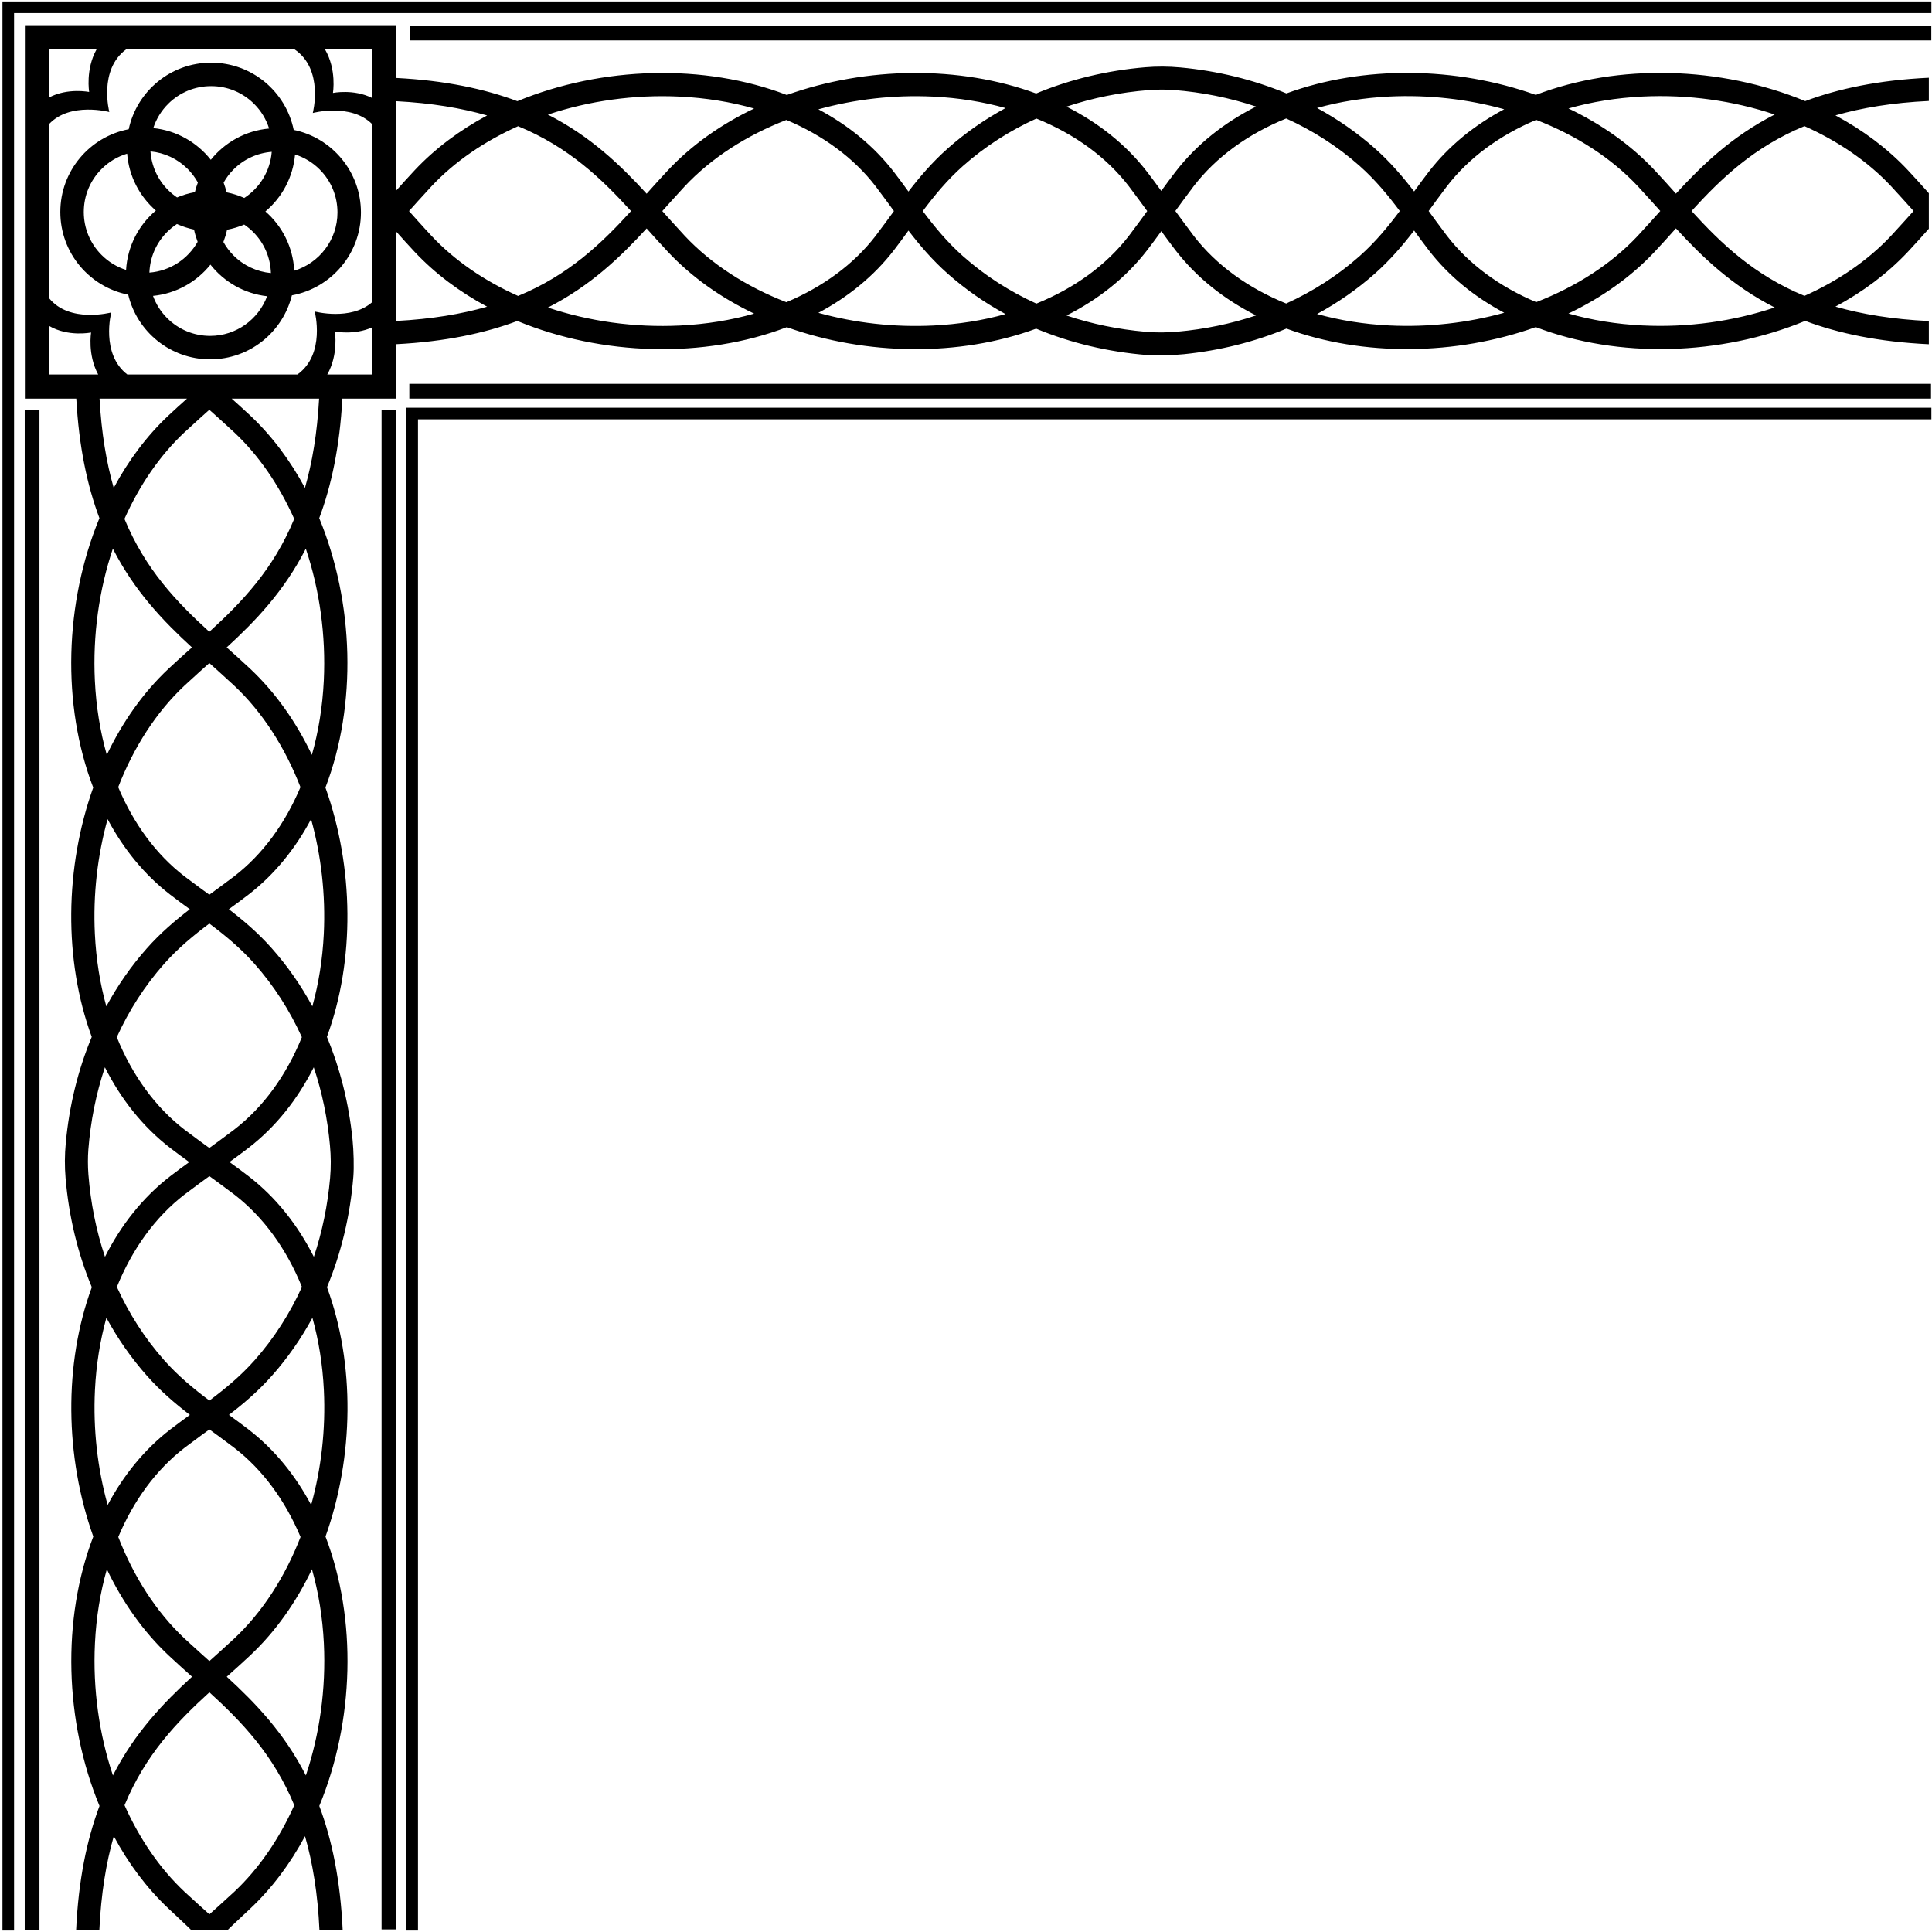 <?xml version="1.0" encoding="UTF-8"?>
<svg xmlns="http://www.w3.org/2000/svg" xmlns:xlink="http://www.w3.org/1999/xlink" width="524pt" height="524pt" viewBox="0 0 524 524" version="1.1">
<g id="surface1">
<path style=" stroke:none;fill-rule:nonzero;fill:rgb(0%,0%,0%);fill-opacity:1;" d="M 56.992 97.465 C 67.723 97.465 76.699 90.066 79.168 80.102 C 89.816 78.148 97.895 68.84 97.895 57.625 C 97.895 46.582 90.066 37.367 79.66 35.227 C 77.516 24.816 68.301 16.988 57.258 16.988 C 46.281 16.988 37.121 24.727 34.906 35.043 C 24.344 37.066 16.359 46.34 16.359 57.492 C 16.359 68.598 24.277 77.848 34.773 79.922 C 37.176 89.98 46.199 97.465 56.992 97.465 Z M 40.52 73.938 C 40.68 69.773 42.359 65.883 45.32 62.922 C 46.145 62.098 47.039 61.379 47.988 60.758 C 49.461 61.414 51.008 61.93 52.621 62.262 C 52.859 63.406 53.203 64.512 53.602 65.586 C 50.969 70.246 46.137 73.5 40.52 73.938 Z M 56.992 91.102 C 52.586 91.102 48.438 89.383 45.32 86.266 C 43.59 84.535 42.309 82.48 41.496 80.25 C 47.793 79.629 53.328 76.453 57.078 71.777 C 60.766 76.445 66.223 79.645 72.449 80.344 C 70.105 86.613 64.074 91.102 56.992 91.102 Z M 63.348 69.297 C 62.246 68.191 61.324 66.953 60.586 65.625 C 60.996 64.555 61.34 63.453 61.582 62.312 C 63.195 62.004 64.75 61.535 66.223 60.906 C 67.09 61.492 67.91 62.164 68.668 62.922 C 71.656 65.91 73.344 69.852 73.477 74.059 C 69.652 73.703 66.102 72.051 63.348 69.297 Z M 80.027 41.895 C 82.516 42.684 84.797 44.055 86.695 45.953 C 89.812 49.07 91.531 53.215 91.531 57.625 C 91.531 65.062 86.582 71.363 79.805 73.422 C 79.48 67.008 76.527 61.301 71.984 57.348 C 76.477 53.562 79.48 48.086 80.027 41.895 Z M 73.699 41.18 C 73.285 46.418 70.422 50.969 66.25 53.688 C 64.73 53.016 63.125 52.492 61.453 52.164 C 61.234 51.262 60.965 50.383 60.648 49.523 C 61.375 48.234 62.273 47.027 63.348 45.953 C 66.152 43.148 69.789 41.488 73.699 41.18 Z M 45.586 28.188 C 48.703 25.07 52.848 23.355 57.258 23.355 C 61.668 23.355 65.812 25.07 68.934 28.188 C 70.832 30.086 72.203 32.367 72.988 34.855 C 66.598 35.422 60.969 38.609 57.176 43.34 C 53.441 38.613 47.895 35.383 41.57 34.738 C 42.363 32.297 43.719 30.059 45.586 28.188 Z M 50.902 45.82 C 52.008 46.926 52.926 48.164 53.668 49.492 C 53.344 50.344 53.07 51.219 52.848 52.117 C 51.172 52.422 49.555 52.898 48.027 53.551 C 47.16 52.961 46.344 52.293 45.586 51.535 C 42.754 48.703 41.094 45.02 40.809 41.062 C 44.621 41.422 48.16 43.078 50.902 45.82 Z M 27.559 69.164 C 24.441 66.047 22.723 61.902 22.723 57.492 C 22.723 53.082 24.441 48.938 27.559 45.82 C 29.52 43.855 31.891 42.449 34.48 41.676 C 34.965 47.828 37.875 53.285 42.266 57.105 C 37.621 61.023 34.578 66.758 34.191 73.211 C 31.719 72.422 29.449 71.055 27.559 69.164 "/>
<path style=" stroke:none;fill-rule:nonzero;fill:rgb(0%,0%,0%);fill-opacity:1;" d="M 88.668 281.23 C 96.309 260.43 95.988 235.258 88.266 213.605 C 96.859 191.191 96.055 163.469 86.582 140.531 C 89.871 131.758 92.145 121.195 92.855 108.117 L 107.484 108.117 L 107.484 93.352 C 120.758 92.664 131.453 90.379 140.32 87.055 C 163.262 96.527 190.984 97.328 213.398 88.738 C 235.047 96.461 260.223 96.781 281.023 89.141 C 290.41 93.047 300.551 95.445 311.039 96.293 C 313.574 96.496 318.008 96.383 321.086 96.07 C 330.793 95.082 340.18 92.758 348.91 89.121 C 369.711 96.762 394.887 96.438 416.535 88.719 C 438.949 97.309 466.672 96.508 489.609 87.035 C 498.637 90.418 509.547 92.73 523.145 93.367 L 523.145 87.07 C 513.27 86.598 504.957 85.215 497.812 83.16 C 505.203 79.195 511.895 74.23 517.473 68.285 C 519.398 66.234 521.273 64.137 523.145 62.039 L 523.145 52.41 C 521.273 50.312 519.398 48.219 517.473 46.164 C 511.895 40.223 505.203 35.258 497.812 31.293 C 504.957 29.238 513.27 27.855 523.145 27.383 L 523.145 21.082 C 509.547 21.723 498.637 24.035 489.609 27.418 C 466.672 17.941 438.949 17.141 416.535 25.734 C 394.887 18.012 369.711 17.688 348.91 25.332 C 339.906 21.582 330.203 19.223 320.172 18.289 C 316.926 17.988 313.758 17.973 310.656 18.234 C 300.305 19.105 290.297 21.492 281.023 25.352 C 260.223 17.711 235.047 18.031 213.398 25.754 C 190.984 17.16 163.262 17.965 140.32 27.438 C 131.453 24.113 120.758 21.824 107.484 21.141 L 107.484 6.836 L 6.746 6.836 L 6.746 108.117 L 20.691 108.117 C 21.402 121.195 23.676 131.758 26.965 140.531 C 17.492 163.469 16.691 191.191 25.281 213.605 C 17.562 235.258 17.238 260.43 24.879 281.23 C 21.129 290.238 18.773 299.938 17.84 309.973 C 17.535 313.219 17.52 316.387 17.781 319.484 C 18.656 329.84 21.039 339.848 24.898 349.121 C 17.258 369.922 17.582 395.094 25.301 416.746 C 16.711 439.156 17.512 466.883 26.984 489.82 C 23.582 498.895 21.262 509.875 20.641 523.586 L 26.938 523.586 C 27.402 513.605 28.789 505.223 30.859 498.02 C 34.824 505.414 39.789 512.102 45.734 517.68 C 47.824 519.645 52.004 523.543 51.957 523.586 L 61.629 523.586 C 61.586 523.543 65.762 519.645 67.855 517.68 C 73.797 512.102 78.762 505.414 82.727 498.02 C 84.797 505.223 86.188 513.605 86.648 523.586 L 92.949 523.586 C 92.324 509.875 90.004 498.895 86.602 489.82 C 96.078 466.883 96.879 439.156 88.285 416.746 C 96.008 395.094 96.332 369.922 88.688 349.121 C 92.598 339.73 94.992 329.59 95.84 319.102 C 96.043 316.566 95.93 312.137 95.617 309.059 C 94.629 299.348 92.305 289.965 88.668 281.23 Z M 184.426 88.289 C 172.027 88.895 159.734 87.141 148.602 83.414 C 160.188 77.504 168.27 69.711 175.383 61.953 C 177.289 64.09 179.195 66.219 181.156 68.305 C 187.652 75.227 195.66 80.824 204.531 85.059 C 198.254 86.844 191.504 87.945 184.426 88.289 Z M 253.121 88.289 C 242.434 88.812 231.82 87.582 221.965 84.844 C 229.969 80.586 236.992 74.934 242.465 67.832 C 243.809 66.09 245.102 64.316 246.391 62.539 C 249.461 66.531 252.832 70.492 257 74.191 C 261.812 78.465 267.094 82.129 272.723 85.188 C 266.59 86.891 260.012 87.953 253.121 88.289 Z M 319.449 89.949 C 316.547 90.211 313.734 90.254 310.641 89.98 C 303.289 89.332 296.109 87.867 289.266 85.57 C 297.848 81.238 305.371 75.344 311.156 67.832 C 312.461 66.137 313.719 64.422 314.973 62.695 C 316.223 64.41 317.477 66.125 318.777 67.812 C 324.562 75.324 332.086 81.219 340.668 85.551 C 333.871 87.828 326.742 89.293 319.449 89.949 Z M 376.812 88.27 C 369.922 87.934 363.344 86.871 357.211 85.168 C 362.84 82.109 368.121 78.445 372.934 74.172 C 377.102 70.473 380.473 66.512 383.539 62.52 C 384.832 64.297 386.125 66.066 387.469 67.812 C 392.938 74.914 399.965 80.566 407.969 84.824 C 398.113 87.562 387.504 88.793 376.812 88.27 Z M 445.508 88.27 C 438.43 87.926 431.68 86.824 425.402 85.035 C 434.273 80.805 442.281 75.207 448.777 68.285 C 450.738 66.199 452.645 64.066 454.547 61.934 C 461.664 69.688 469.746 77.48 481.332 83.395 C 470.199 87.121 457.906 88.875 445.508 88.27 Z M 512.879 50.477 C 514.48 52.184 518.543 56.711 519 57.227 C 518.52 57.766 514.449 62.301 512.879 63.973 C 506.605 70.656 498.547 76.164 489.414 80.246 C 475.672 74.559 466.844 66.062 458.781 57.227 C 466.844 48.391 475.672 39.891 489.414 34.203 C 498.547 38.285 506.605 43.793 512.879 50.477 Z M 445.508 26.18 C 457.906 25.574 470.199 27.328 481.332 31.059 C 469.746 36.969 461.664 44.762 454.547 52.52 C 452.645 50.383 450.738 48.254 448.777 46.164 C 442.281 39.242 434.273 33.645 425.402 29.414 C 431.68 27.629 438.43 26.527 445.508 26.18 Z M 416.648 32.508 C 427.465 36.699 436.992 42.816 444.184 50.477 C 445.906 52.312 449.973 56.852 450.305 57.227 C 449.996 57.57 445.938 62.109 444.184 63.973 C 436.992 71.637 427.465 77.75 416.648 81.945 C 406.715 77.758 398.387 71.66 392.461 63.969 C 390.98 62.047 387.684 57.508 387.48 57.227 C 387.684 56.945 390.98 52.402 392.461 50.484 C 398.387 42.789 406.715 36.691 416.648 32.508 Z M 376.812 26.18 C 387.504 25.66 398.113 26.891 407.969 29.629 C 399.965 33.887 392.938 39.535 387.469 46.641 C 386.125 48.383 384.832 50.152 383.539 51.93 C 380.473 47.941 377.102 43.98 372.934 40.277 C 368.121 36.008 362.84 32.344 357.211 29.285 C 363.344 27.578 369.922 26.52 376.812 26.18 Z M 368.75 44.988 C 373.031 48.789 376.461 52.965 379.656 57.227 C 376.461 61.484 373.031 65.66 368.75 69.461 C 362.754 74.785 356.035 79.055 348.844 82.324 C 338.512 78.133 329.867 71.891 323.766 63.969 C 322.289 62.047 318.988 57.508 318.781 57.227 C 318.988 56.945 322.289 52.402 323.766 50.484 C 329.867 42.559 338.512 36.32 348.844 32.129 C 356.035 35.398 362.754 39.664 368.75 44.988 Z M 311.574 24.43 C 313.855 24.25 316.379 24.258 318.348 24.41 C 326.027 25.016 333.527 26.508 340.668 28.898 C 332.086 33.23 324.562 39.129 318.777 46.641 C 317.473 48.332 316.215 50.051 314.961 51.777 C 313.711 50.059 312.457 48.348 311.156 46.66 C 305.371 39.148 297.848 33.254 289.266 28.922 C 296.402 26.527 303.902 25.035 311.574 24.43 Z M 281.09 32.148 C 291.422 36.34 300.062 42.578 306.164 50.504 C 307.531 52.273 310.832 56.809 311.148 57.246 C 310.945 57.527 307.645 62.066 306.164 63.988 C 300.062 71.91 291.422 78.152 281.09 82.344 C 273.895 79.074 267.18 74.805 261.184 69.48 C 256.902 65.68 253.473 61.508 250.277 57.246 C 253.473 52.984 256.902 48.812 261.184 45.008 C 267.18 39.684 273.895 35.418 281.09 32.148 Z M 253.121 26.199 C 260.012 26.535 266.59 27.602 272.723 29.305 C 267.094 32.363 261.812 36.023 257 40.297 C 252.832 44 249.461 47.961 246.391 51.949 C 245.102 50.176 243.809 48.402 242.465 46.66 C 236.992 39.559 229.969 33.906 221.965 29.648 C 231.82 26.91 242.434 25.68 253.121 26.199 Z M 237.473 50.504 C 238.949 52.422 242.25 56.965 242.453 57.246 C 242.25 57.527 238.949 62.066 237.473 63.988 C 231.547 71.684 223.219 77.777 213.281 81.965 C 202.469 77.77 192.938 71.652 185.746 63.992 C 184.027 62.16 179.973 57.633 179.629 57.246 C 180.137 56.672 184.176 52.176 185.746 50.496 C 192.938 42.836 202.469 36.723 213.281 32.527 C 223.219 36.715 231.547 42.809 237.473 50.504 Z M 184.426 26.199 C 191.504 26.547 198.254 27.648 204.531 29.434 C 195.66 33.664 187.652 39.262 181.156 46.184 C 179.195 48.273 177.289 50.402 175.383 52.539 C 168.27 44.781 160.188 36.988 148.602 31.078 C 159.734 27.352 172.027 25.598 184.426 26.199 Z M 140.52 34.223 C 154.262 39.91 163.09 48.41 171.152 57.246 C 163.09 66.082 154.262 74.578 140.52 80.266 C 131.387 76.184 123.328 70.68 117.055 63.992 C 115.059 61.871 111 57.32 110.934 57.246 C 111 57.172 115.059 52.621 117.055 50.496 C 123.328 43.812 131.387 38.309 140.52 34.223 Z M 107.484 27.445 C 117.051 27.949 125.145 29.309 132.121 31.312 C 124.727 35.277 118.039 40.242 112.461 46.184 C 110.77 47.984 109.125 49.816 107.484 51.656 Z M 107.484 62.836 C 109.125 64.672 110.77 66.508 112.461 68.305 C 118.039 74.246 124.727 79.215 132.121 83.18 C 125.145 85.184 117.051 86.543 107.484 87.047 Z M 87.82 184.637 C 87.473 191.711 86.371 198.465 84.586 204.738 C 80.352 195.867 74.758 187.863 67.836 181.363 C 65.746 179.402 63.617 177.5 61.48 175.594 C 69.238 168.477 77.031 160.395 82.941 148.809 C 86.668 159.941 88.422 172.234 87.82 184.637 Z M 50.051 392.672 C 51.973 391.191 56.512 387.895 56.793 387.688 C 57.074 387.895 61.617 391.191 63.535 392.672 C 71.23 398.598 77.328 406.926 81.516 416.859 C 77.32 427.672 71.203 437.203 63.543 444.395 C 61.309 446.488 57.324 450.039 56.793 450.516 C 56.172 449.961 51.926 446.16 50.043 444.395 C 42.387 437.203 36.27 427.672 32.074 416.859 C 36.262 406.926 42.355 398.598 50.051 392.672 Z M 29.195 408.18 C 26.457 398.32 25.227 387.711 25.75 377.02 C 26.086 370.129 27.148 363.555 28.852 357.418 C 31.91 363.051 35.574 368.328 39.848 373.141 C 43.547 377.312 47.508 380.684 51.496 383.75 C 49.723 385.039 47.953 386.336 46.207 387.68 C 39.105 393.148 33.453 400.176 29.195 408.18 Z M 67.379 387.68 C 65.637 386.336 63.863 385.039 62.09 383.75 C 66.078 380.684 70.039 377.312 73.742 373.141 C 78.016 368.328 81.676 363.051 84.734 357.418 C 86.441 363.555 87.504 370.129 87.84 377.02 C 88.359 387.711 87.129 398.32 84.391 408.18 C 80.133 400.176 74.48 393.148 67.379 387.68 Z M 69.031 368.961 C 65.227 373.242 61.055 376.668 56.793 379.863 C 52.531 376.668 48.359 373.242 44.559 368.961 C 39.234 362.961 34.965 356.246 31.695 349.051 C 35.891 338.723 42.129 330.078 50.051 323.977 C 51.973 322.496 56.512 319.195 56.793 318.992 C 57.074 319.195 61.617 322.496 63.535 323.977 C 71.461 330.078 77.699 338.723 81.891 349.051 C 78.621 356.246 74.355 362.961 69.031 368.961 Z M 56.773 311.359 C 56.492 311.156 51.953 307.855 50.031 306.375 C 42.109 300.273 35.867 291.629 31.676 281.301 C 34.945 274.105 39.215 267.391 44.539 261.391 C 48.34 257.109 52.512 253.684 56.773 250.484 C 61.035 253.684 65.207 257.109 69.012 261.391 C 74.336 267.391 78.602 274.105 81.871 281.301 C 77.68 291.629 71.441 300.273 63.516 306.375 C 61.598 307.855 57.055 311.156 56.773 311.359 Z M 50.027 117.262 C 52.148 115.27 56.699 111.207 56.773 111.141 C 56.848 111.207 61.398 115.27 63.523 117.262 C 70.207 123.535 75.711 131.594 79.797 140.73 C 74.109 154.469 65.609 163.297 56.773 171.359 C 47.938 163.297 39.441 154.469 33.754 140.73 C 37.836 131.594 43.34 123.535 50.027 117.262 Z M 30.84 132.328 C 28.867 125.461 27.52 117.496 26.996 108.117 L 50.711 108.117 C 49.031 109.621 47.359 111.125 45.715 112.672 C 39.77 118.246 34.805 124.938 30.84 132.328 Z M 62.84 108.117 L 86.551 108.117 C 86.027 117.496 84.684 125.461 82.707 132.328 C 78.742 124.938 73.777 118.246 67.836 112.672 C 66.191 111.125 64.516 109.621 62.84 108.117 Z M 56.773 179.836 C 57.215 180.23 61.684 184.23 63.523 185.957 C 71.184 193.148 77.297 202.68 81.492 213.492 C 77.305 223.426 71.211 231.754 63.516 237.68 C 61.598 239.16 57.055 242.461 56.773 242.664 C 56.492 242.461 51.953 239.16 50.031 237.68 C 42.336 231.754 36.242 223.426 32.055 213.492 C 36.25 202.68 42.363 193.148 50.027 185.957 C 51.926 184.176 56.426 180.148 56.773 179.836 Z M 46.188 242.672 C 47.93 244.016 49.703 245.312 51.477 246.602 C 47.488 249.668 43.527 253.039 39.828 257.211 C 35.555 262.023 31.891 267.301 28.832 272.934 C 27.129 266.797 26.066 260.219 25.73 253.328 C 25.207 242.641 26.438 232.027 29.176 222.172 C 33.434 230.176 39.086 237.203 46.188 242.672 Z M 73.723 257.211 C 70.02 253.039 66.059 249.668 62.07 246.602 C 63.844 245.312 65.617 244.016 67.359 242.672 C 74.461 237.203 80.113 230.176 84.371 222.172 C 87.109 232.027 88.34 242.641 87.82 253.328 C 87.48 260.219 86.418 266.797 84.715 272.934 C 81.656 267.301 77.992 262.023 73.723 257.211 Z M 100.93 101.566 L 88.77 101.566 C 91.871 96.094 90.824 89.918 90.824 89.918 C 90.824 89.918 96.066 90.984 100.93 88.797 Z M 100.93 13.387 L 100.93 26.574 C 95.926 24.059 90.301 25.203 90.301 25.203 C 90.301 25.203 91.371 18.898 88.148 13.387 Z M 13.297 13.387 L 26.188 13.387 C 23.148 18.836 24.184 24.941 24.184 24.941 C 24.184 24.941 18.363 23.754 13.297 26.441 Z M 13.297 101.566 L 13.297 88.383 C 18.48 91.449 24.707 90.184 24.707 90.184 C 24.707 90.184 23.695 96.16 26.621 101.566 Z M 13.297 80.852 L 13.297 33.664 C 19.016 27.539 29.648 30.379 29.648 30.379 C 29.648 30.379 26.645 18.941 34.207 13.387 L 79.895 13.387 C 87.934 18.836 84.836 30.641 84.836 30.641 C 84.836 30.641 95.16 27.883 100.93 33.66 L 100.93 81.961 C 95.082 87.082 85.359 84.48 85.359 84.48 C 85.359 84.48 88.402 96.047 80.672 101.566 L 34.52 101.566 C 27.23 95.953 30.176 84.742 30.176 84.742 C 30.176 84.742 18.859 87.766 13.297 80.852 Z M 30.605 148.809 C 36.52 160.395 44.309 168.477 52.066 175.594 C 49.93 177.5 47.801 179.402 45.715 181.363 C 38.793 187.863 33.195 195.867 28.965 204.738 C 27.176 198.465 26.074 191.711 25.73 184.637 C 25.125 172.234 26.879 159.941 30.605 148.809 Z M 23.977 318.566 C 23.797 316.285 23.805 313.766 23.961 311.793 C 24.562 304.113 26.055 296.613 28.449 289.473 C 32.781 298.055 38.676 305.582 46.188 311.367 C 47.883 312.672 49.602 313.93 51.324 315.184 C 49.605 316.43 47.895 317.684 46.207 318.984 C 38.695 324.77 32.801 332.297 28.469 340.879 C 26.074 333.742 24.582 326.242 23.977 318.566 Z M 30.625 481.539 C 26.898 470.406 25.145 458.113 25.75 445.715 C 26.094 438.641 27.195 431.887 28.98 425.613 C 33.215 434.484 38.812 442.488 45.734 448.988 C 47.82 450.949 49.953 452.852 52.086 454.758 C 44.332 461.875 36.539 469.957 30.625 481.539 Z M 63.543 513.09 C 61.828 514.699 57.504 518.574 56.793 519.211 C 55.871 518.387 51.652 514.594 50.043 513.09 C 43.359 506.812 37.855 498.758 33.773 489.621 C 39.461 475.883 47.957 467.051 56.793 458.992 C 65.629 467.051 74.129 475.883 79.816 489.621 C 75.73 498.758 70.227 506.812 63.543 513.09 Z M 82.961 481.539 C 77.051 469.957 69.258 461.875 61.5 454.758 C 63.637 452.852 65.766 450.949 67.855 448.988 C 74.777 442.488 80.375 434.484 84.605 425.613 C 86.391 431.887 87.492 438.641 87.84 445.715 C 88.445 458.113 86.688 470.406 82.961 481.539 Z M 89.531 319.504 C 88.879 326.852 87.414 334.031 85.121 340.879 C 80.785 332.297 74.891 324.77 67.379 318.984 C 65.688 317.68 63.969 316.422 62.242 315.168 C 63.961 313.922 65.672 312.664 67.359 311.367 C 74.871 305.582 80.766 298.055 85.098 289.473 C 87.379 296.27 88.84 303.398 89.496 310.695 C 89.758 313.594 89.805 316.406 89.531 319.504 "/>
<path style=" stroke:none;fill-rule:nonzero;fill:rgb(0%,0%,0%);fill-opacity:1;" d="M 0.715 0.395 L 0.668 0.395 L 0.668 523.605 L 3.816 523.605 L 3.816 3.547 L 523.832 3.547 L 523.832 0.395 L 0.715 0.395 "/>
<path style=" stroke:none;fill-rule:nonzero;fill:rgb(0%,0%,0%);fill-opacity:1;" d="M 110.219 110.582 L 110.219 523.605 L 113.367 523.605 L 113.367 113.73 L 523.832 113.73 L 523.832 110.582 L 110.219 110.582 "/>
<path style=" stroke:none;fill-rule:nonzero;fill:rgb(0%,0%,0%);fill-opacity:1;" d="M 111.102 10.949 L 523.812 10.949 L 523.812 6.949 L 111.102 6.949 Z M 111.102 10.949 "/>
<path style=" stroke:none;fill-rule:nonzero;fill:rgb(0%,0%,0%);fill-opacity:1;" d="M 111.02 108.105 L 523.73 108.105 L 523.73 104.105 L 111.02 104.105 Z M 111.02 108.105 "/>
<path style=" stroke:none;fill-rule:nonzero;fill:rgb(0%,0%,0%);fill-opacity:1;" d="M 6.703 523.383 L 10.703 523.383 L 10.703 111.25 L 6.703 111.25 Z M 6.703 523.383 "/>
<path style=" stroke:none;fill-rule:nonzero;fill:rgb(0%,0%,0%);fill-opacity:1;" d="M 103.492 523.297 L 107.492 523.297 L 107.492 111.168 L 103.492 111.168 Z M 103.492 523.297 "/>
</g>
</svg>
